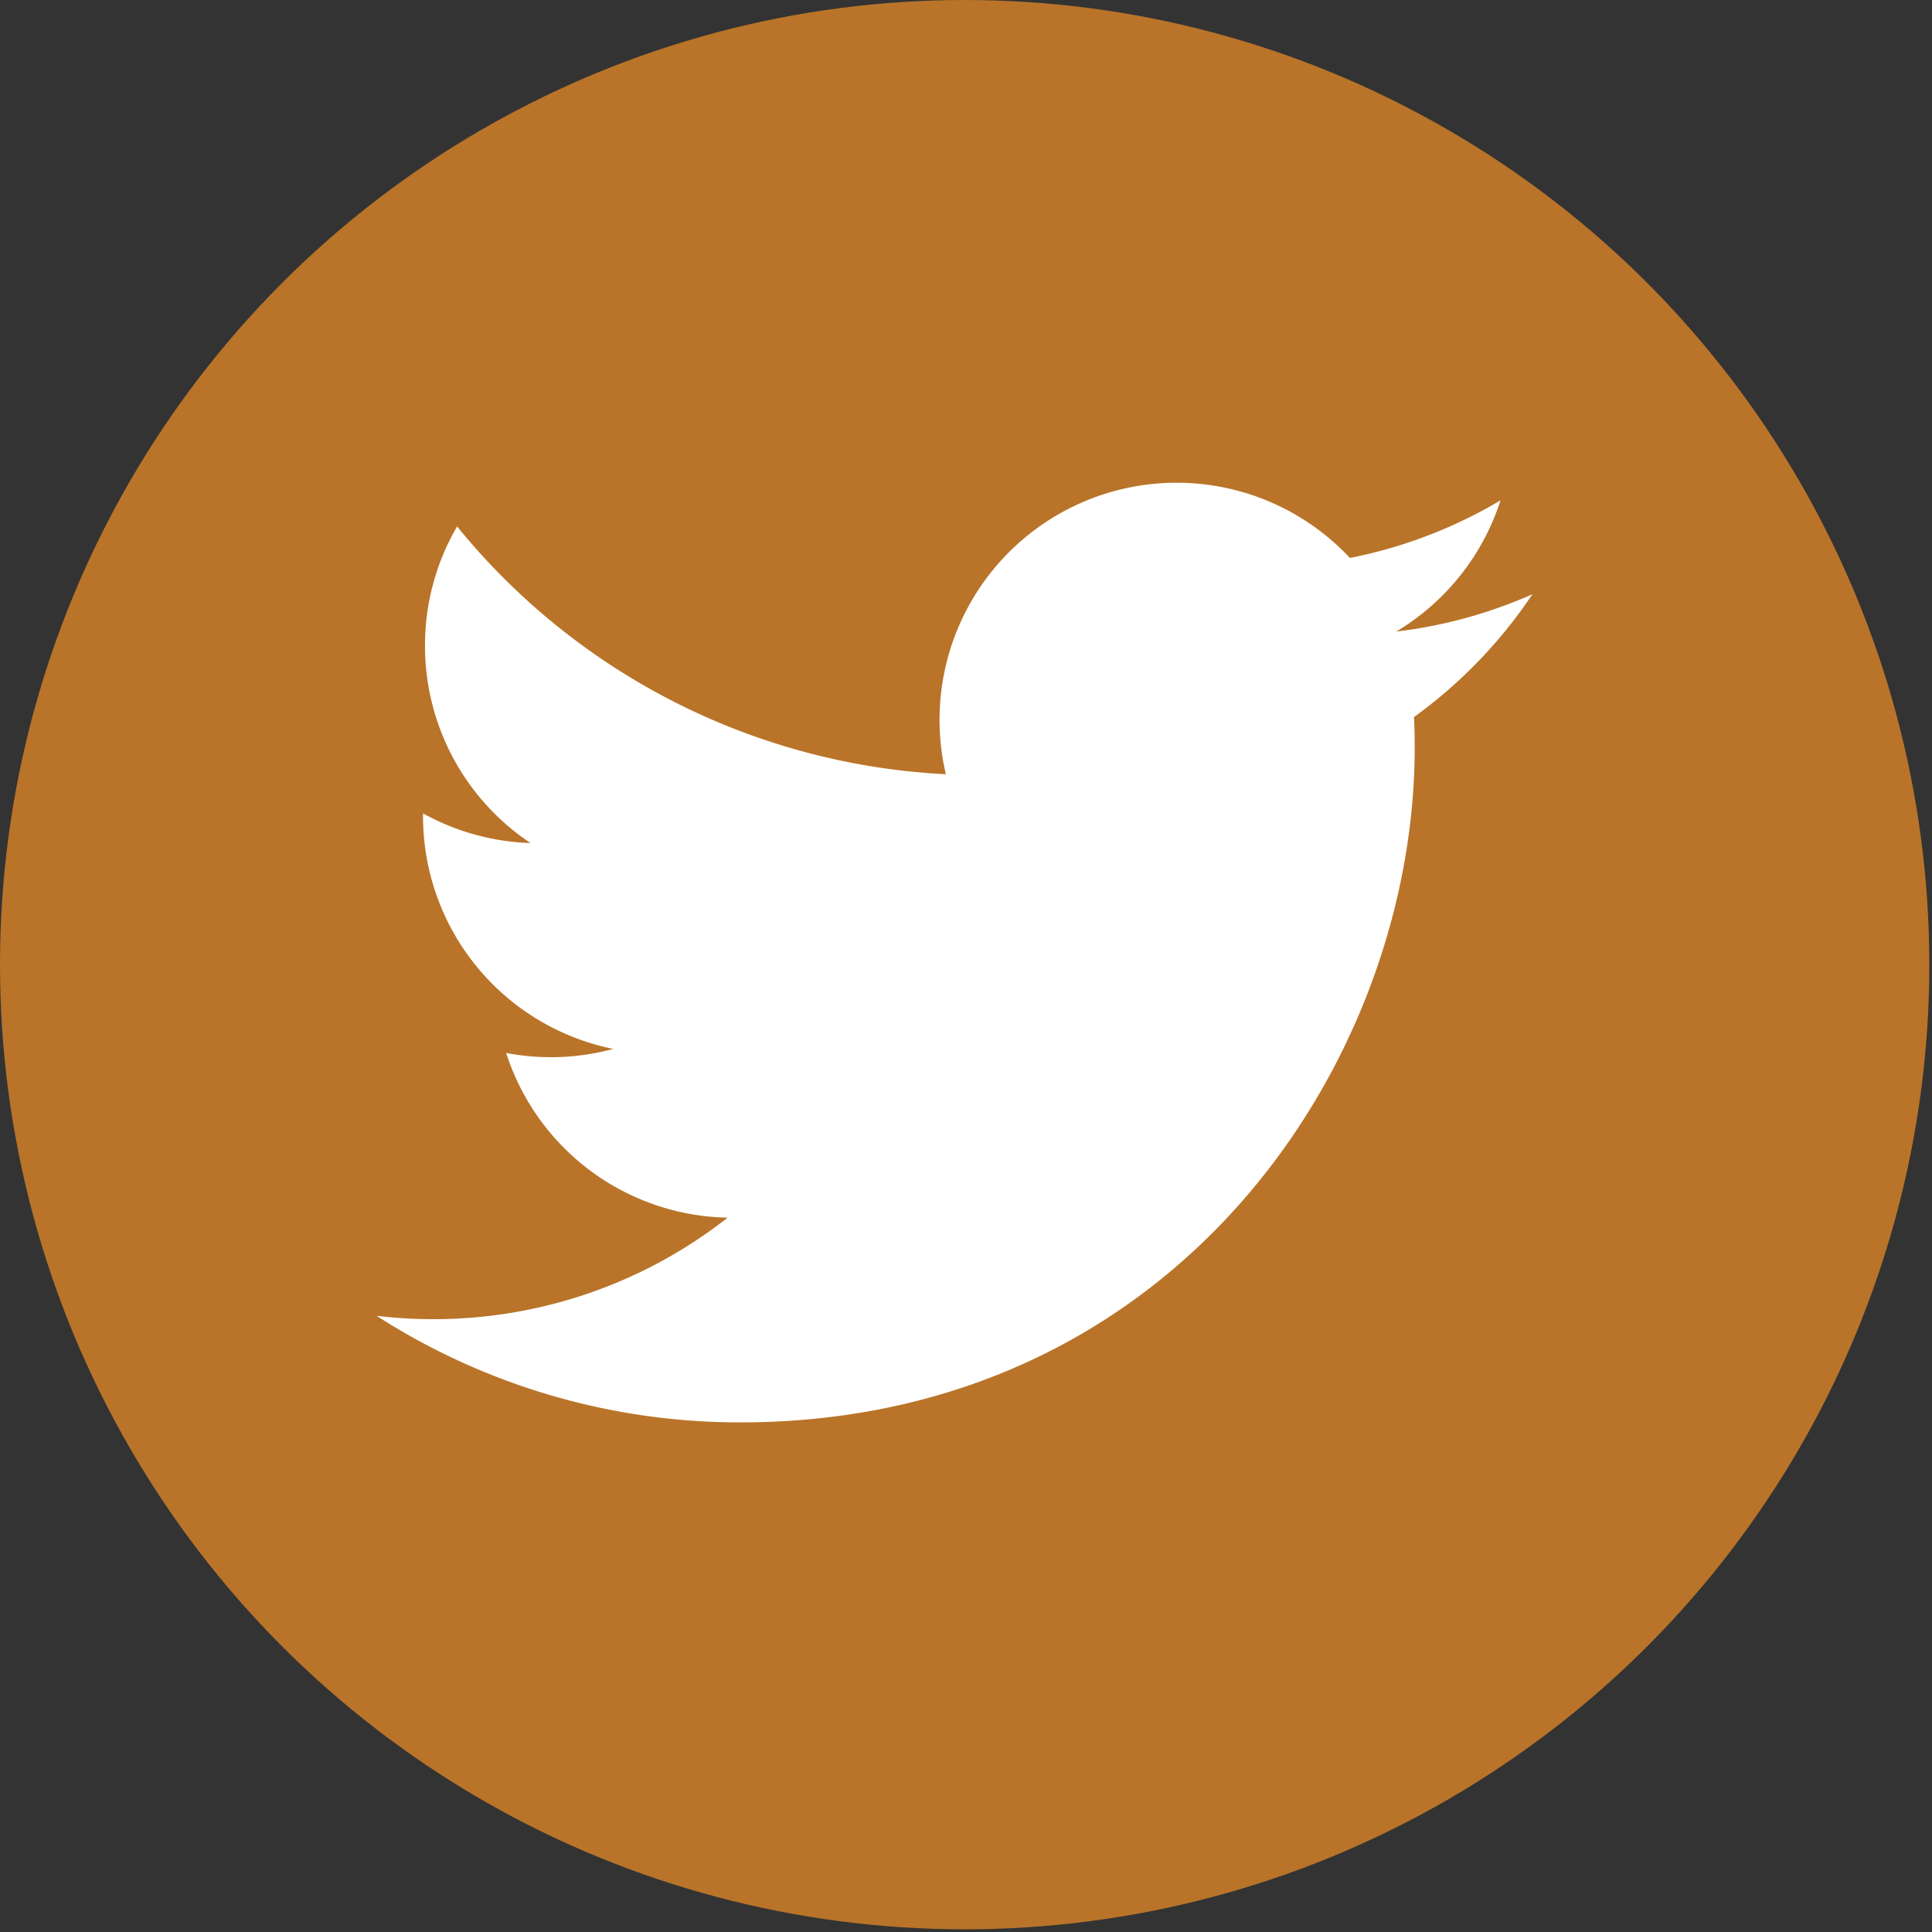 <svg width="49" height="49" fill="none" xmlns="http://www.w3.org/2000/svg"><rect width="100%" height="100%" fill="#333333" stroke="none"/><circle cx="24.466" cy="24.466" r="24.466" fill="#B97429"/><path fill-rule="evenodd" clip-rule="evenodd" d="M38.866 15.071a12.009 12.009 0 0 1-3.454.947 6.03 6.03 0 0 0 2.644-3.327 12.053 12.053 0 0 1-3.819 1.46 6.014 6.014 0 0 0-10.248 5.485 17.071 17.071 0 0 1-12.396-6.284 5.982 5.982 0 0 0-.814 3.023 6.008 6.008 0 0 0 2.675 5.006 5.996 5.996 0 0 1-2.725-.752v.075a6.021 6.021 0 0 0 4.824 5.899 6.045 6.045 0 0 1-2.716.102 6.022 6.022 0 0 0 5.618 4.178 12.07 12.07 0 0 1-7.469 2.574c-.486 0-.965-.028-1.435-.085a17.026 17.026 0 0 0 9.219 2.703c11.062 0 17.11-9.164 17.11-17.111 0-.261-.004-.52-.017-.778a12.248 12.248 0 0 0 3.003-3.115z" fill="#fff"/></svg>